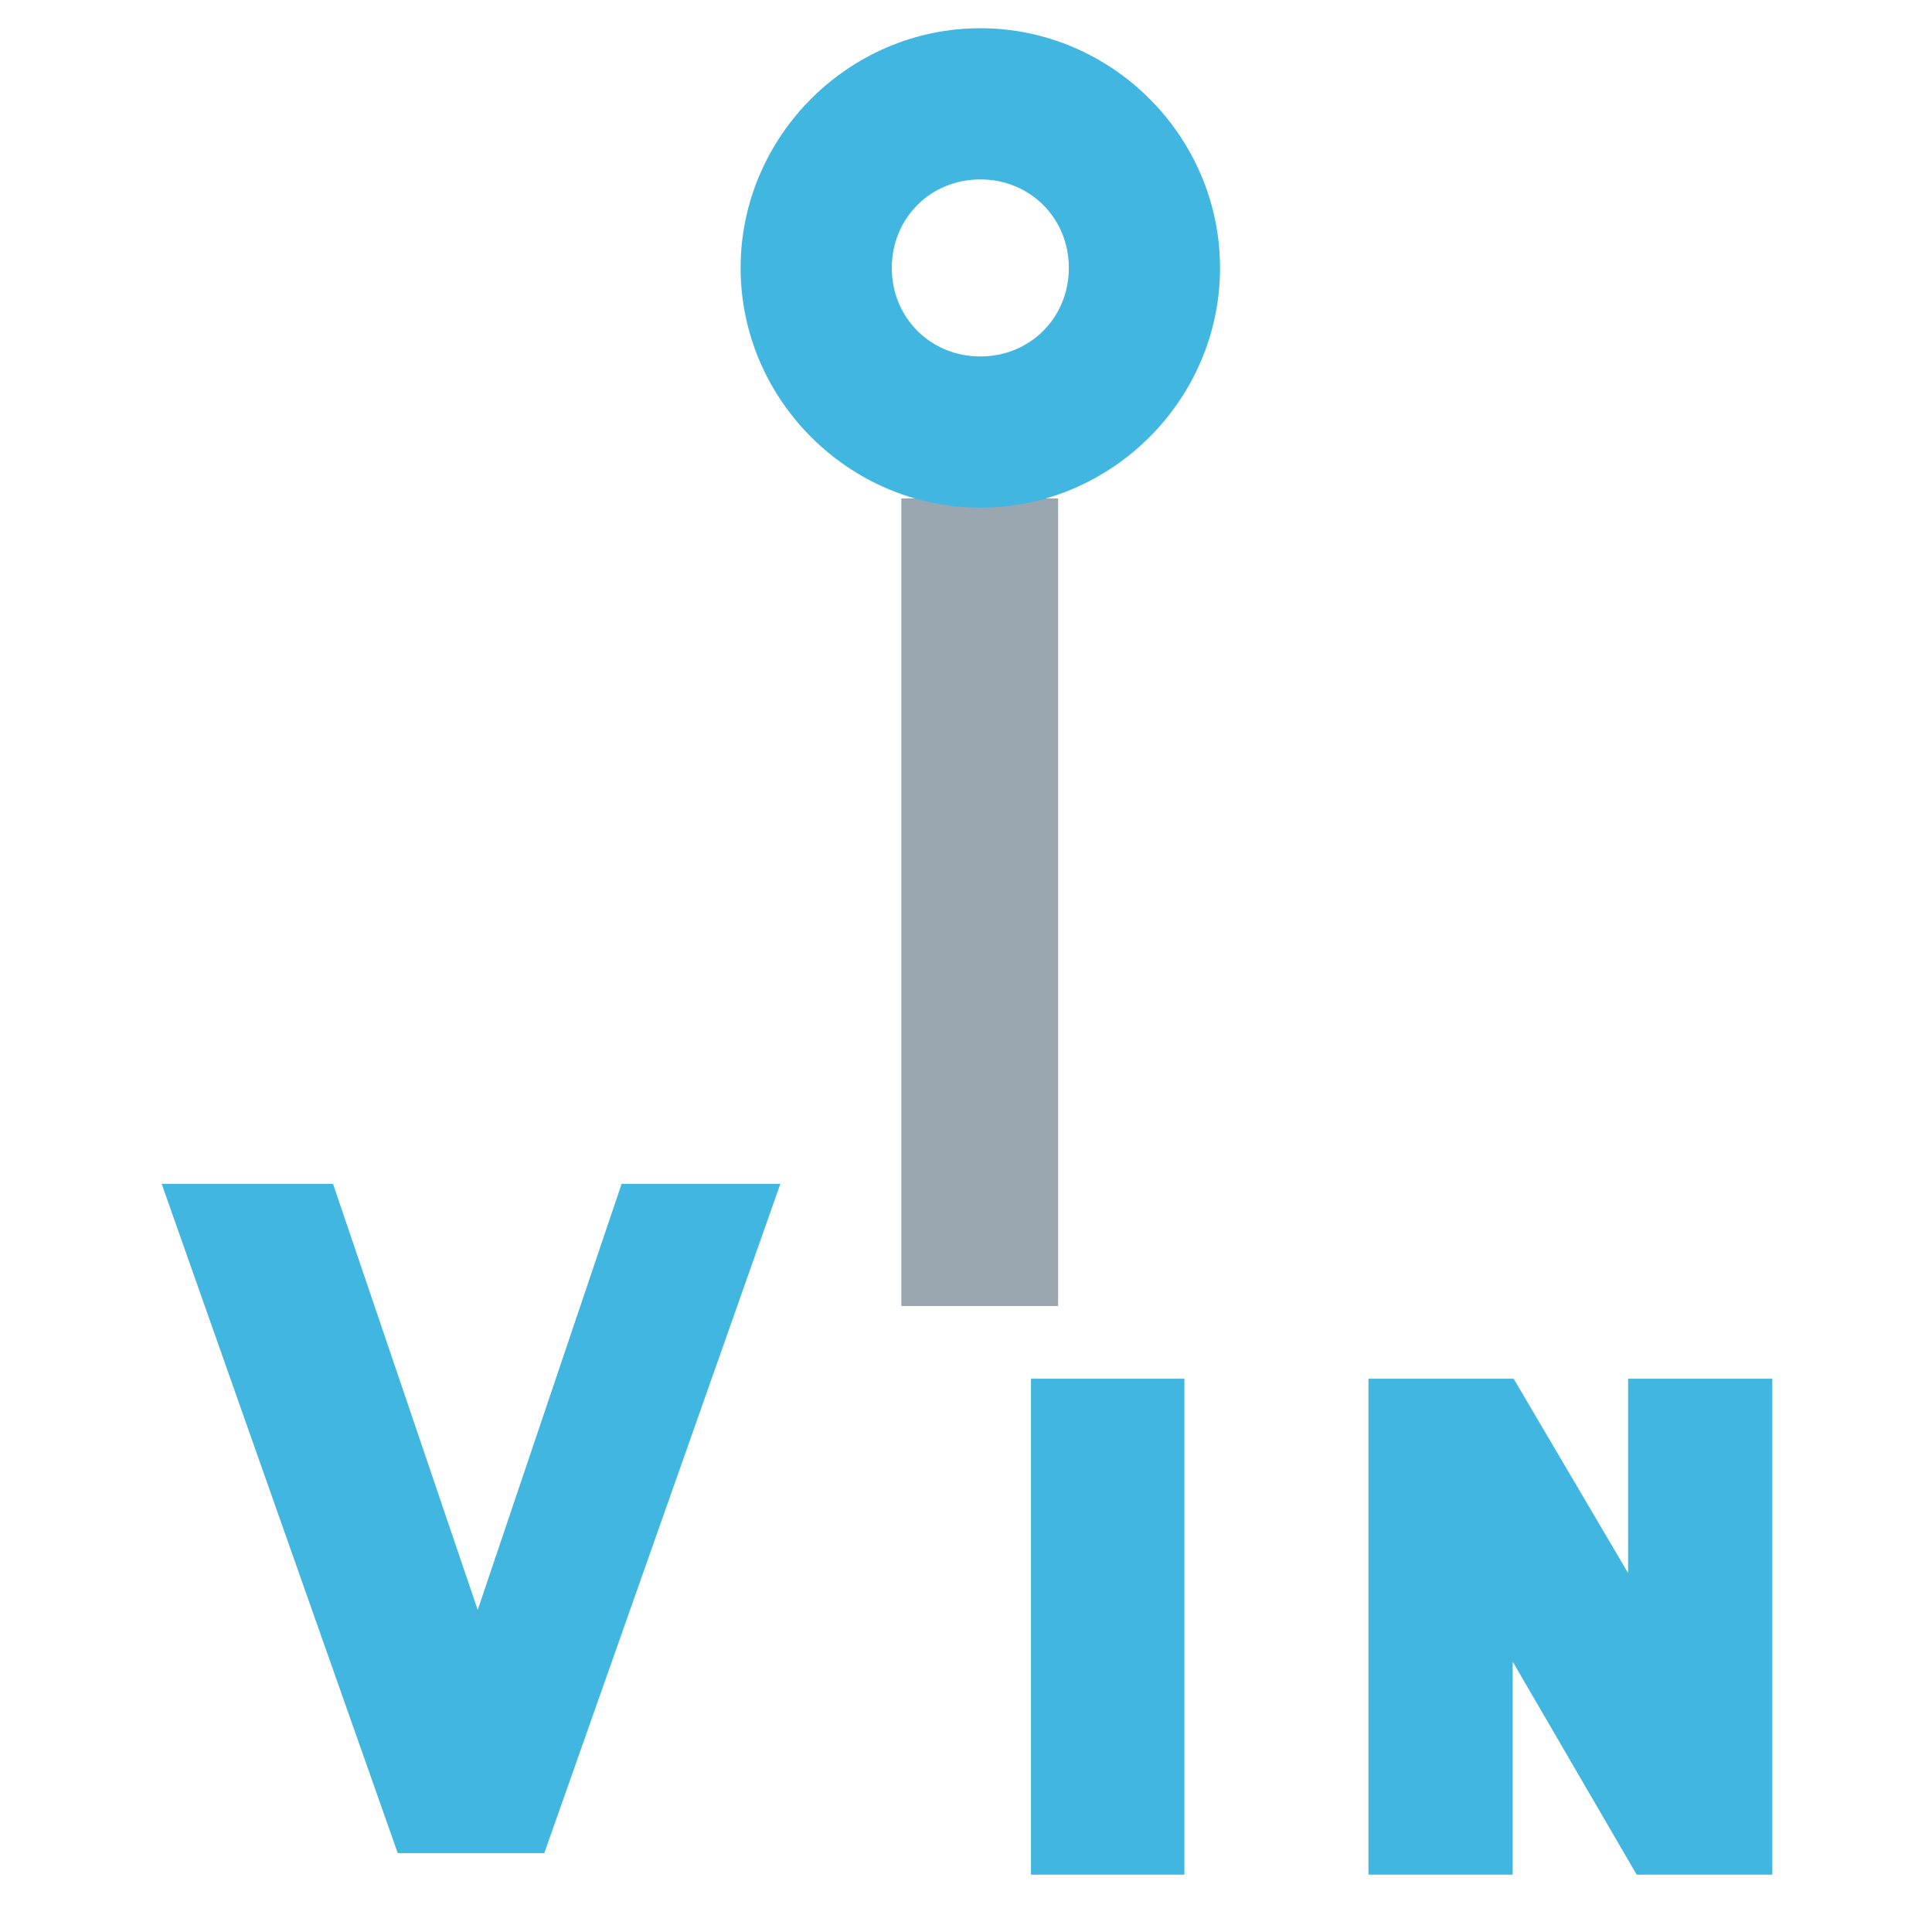 <?xml version="1.0" encoding="UTF-8" standalone="no"?>
<svg
   version="1.1"
   viewBox="0 0 298 298"
   enable-background="new 0 0 298 298"
   id="svg12592"
   sodipodi:docname="ycircuit-voltage-in.svg"
   inkscape:version="1.1.1 (c3084ef, 2021-09-22)"
   xmlns:inkscape="http://www.inkscape.org/namespaces/inkscape"
   xmlns:sodipodi="http://sodipodi.sourceforge.net/DTD/sodipodi-0.dtd"
   xmlns="http://www.w3.org/2000/svg"
   xmlns:svg="http://www.w3.org/2000/svg">
  <defs
     id="defs12596" />
  <sodipodi:namedview
     id="namedview12594"
     pagecolor="#ffffff"
     bordercolor="#666666"
     borderopacity="1.0"
     inkscape:pageshadow="2"
     inkscape:pageopacity="0.0"
     inkscape:pagecheckerboard="0"
     showgrid="false"
     inkscape:zoom="1.8120805"
     inkscape:cx="146.51667"
     inkscape:cy="149"
     inkscape:window-width="1440"
     inkscape:window-height="872"
     inkscape:window-x="0"
     inkscape:window-y="28"
     inkscape:window-maximized="0"
     inkscape:current-layer="svg12592" />
  <path
     id="path6096"
     style="color:#000000;fill:#9aa7b0;fill-opacity:1;stroke:none;stroke-width:0.694;stroke-opacity:0.8;-inkscape-stroke:none"
     d="m 139.026,78.362 c 1e-5,41.03 0,82.06 0,123.089 8.062,0 16.124,0 24.185,0 0,-41.522 0,-83.043 0,-124.565 -8.062,0 -16.124,0 -24.185,0 1e-5,0.492 0,0.984 0,1.476 z" />
  <path
     style="color:#000000;fill:#40b6e0;fill-opacity:1;stroke-width:0.654;-inkscape-stroke:none"
     d="m 151.209,4.353 c -20.282,0 -36.974,16.692 -36.974,36.974 0,20.282 16.692,36.974 36.974,36.974 20.282,0 36.974,-16.692 36.974,-36.974 0,-20.282 -16.692,-36.974 -36.974,-36.974 z m 0,23.32 c 7.679,0 13.654,5.975 13.654,13.654 0,7.679 -5.975,13.654 -13.654,13.654 -7.679,0 -13.654,-5.975 -13.654,-13.654 0,-7.679 5.975,-13.654 13.654,-13.654 z"
     id="path6093" />
  <g
     aria-label="Vout"
     id="text2571"
     style="font-size:138.823px;fill:#40b6e0;fill-opacity:1;stroke-width:3.471"
     transform="translate(15.562,3.695)">
    <path
       id="path6090"
       style="-inkscape-font-specification:'.Apple SD Gothic NeoI, Bold';fill:#40b6e0;fill-opacity:1"
       d="m 10.314,181.568 c 11.822,33.524 23.65,67.046 35.475,100.568 7.534,0 15.068,0 22.602,0 C 80.529,247.726 92.668,213.316 104.805,178.904 c -8.162,0 -16.324,0 -24.486,0 -7.399,21.907 -14.798,43.814 -22.197,65.721 -7.439,-21.907 -14.879,-43.814 -22.318,-65.721 -8.809,0 -17.618,0 -26.428,0 0.313,0.888 0.626,1.776 0.939,2.664 z" />
    <path
       id="text2109"
       style="font-style:normal;font-variant:normal;font-weight:bold;font-stretch:normal;font-size:94.011px;line-height:1.25;font-family:'.Apple SD Gothic NeoI';-inkscape-font-specification:'.Apple SD Gothic NeoI, Bold';font-variant-ligatures:normal;font-variant-caps:normal;font-variant-numeric:normal;font-variant-east-asian:normal;fill:#40b6e0;fill-opacity:1;stroke:none;stroke-width:8.157"
       d="m 143.463,210.967 c 0,24.831 0,49.661 0,74.492 7.886,0 15.772,0 23.658,0 0,-25.497 0,-50.995 0,-76.492 -7.886,0 -15.772,0 -23.658,0 0,0.667 0,1.333 0,2 z m 52.049,0 c 0,24.831 0,49.661 0,74.492 7.415,0 14.831,0 22.246,0 0,-10.954 0,-21.908 0,-32.861 6.376,10.954 12.753,21.907 19.129,32.861 6.973,0 13.947,0 20.92,0 0,-25.497 0,-50.995 0,-76.492 -7.415,0 -14.831,0 -22.246,0 0,9.99 0,19.979 0,29.969 -5.883,-9.99 -11.765,-19.98 -17.648,-29.969 -7.467,0 -14.934,0 -22.4,0 0,0.667 0,1.333 0,2 z" />
  </g>
</svg>
